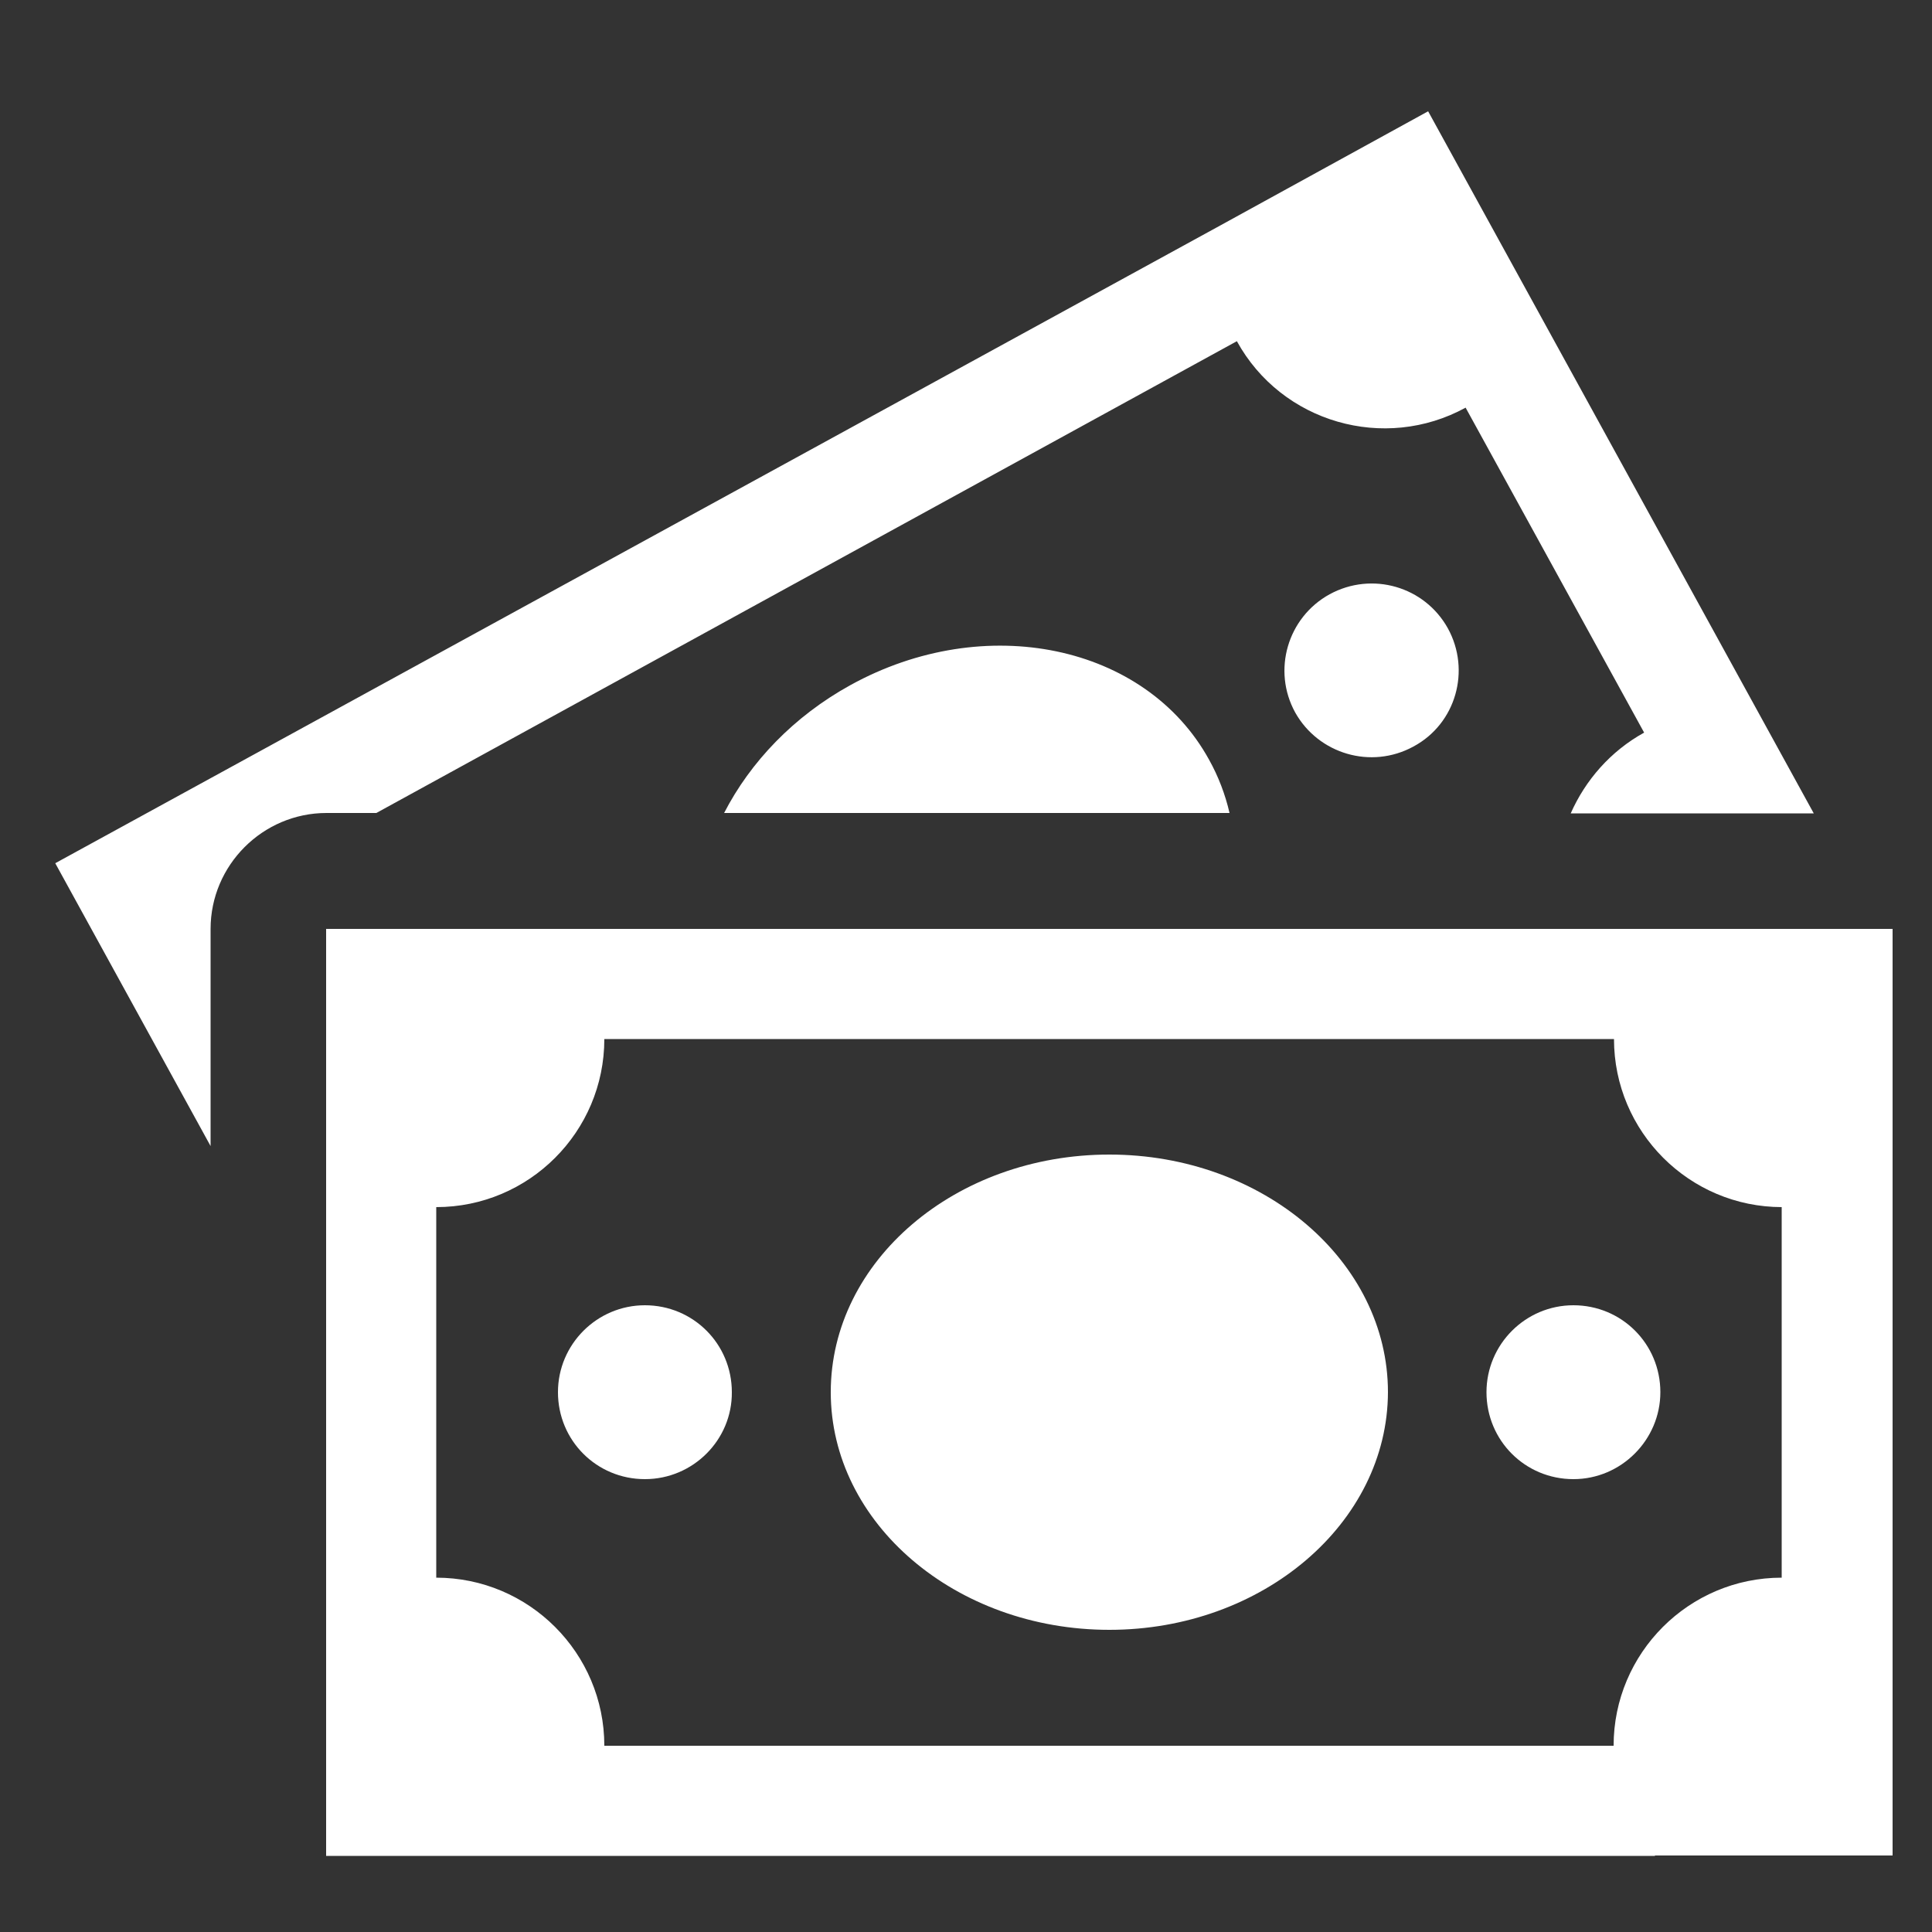 <?xml version="1.0" encoding="utf-8"?>
<!-- Generator: Adobe Illustrator 19.1.0, SVG Export Plug-In . SVG Version: 6.00 Build 0)  -->
<svg version="1.1" id="Слой_1" xmlns="http://www.w3.org/2000/svg" xmlns:xlink="http://www.w3.org/1999/xlink" x="0px" y="0px"
	 viewBox="0 0 500 500" style="enable-background:new 0 0 500 500;" xml:space="preserve">
<rect x="0" y="0" width="500" height="500" fill="#333333" stroke="none"/>
<style type="text/css">
	.st0{fill-rule:evenodd;clip-rule:evenodd;fill:#ffffff;}
</style>
<path class="st0" d="M428.3,480.3H145.8H84.4V240.4h61.4h282.6h61.4v239.8H428.3L428.3,480.3z M461.2,312.4
	c-24,0-43.5-19.5-43.5-43.5H156.4c0,24-19.5,43.5-43.5,43.5v95.9c24,0,43.5,19.5,43.5,43.5h261.2c0-24,19.5-43.5,43.5-43.5V312.4
	L461.2,312.4z M407.2,382.8c-12.5,0-22.5-10-22.5-22.5c0-12.4,10.1-22.5,22.5-22.5c12.5,0,22.5,10,22.5,22.5
	C429.7,372.6,419.6,382.8,407.2,382.8L407.2,382.8z M287.1,421.8c-39.8,0-72.1-27.6-72.1-61.5c0-34,32.3-61.5,72.1-61.5
	s72.1,27.6,72.1,61.5C359.1,394.2,326.8,421.8,287.1,421.8L287.1,421.8z M166.9,382.8c-12.5,0-22.5-10-22.5-22.5
	c0-12.4,10.1-22.5,22.5-22.5c12.5,0,22.5,10,22.5,22.5C189.5,372.6,179.4,382.8,166.9,382.8L166.9,382.8z M374.7,162.6
	c6,10.9,2.1,24.7-8.9,30.6c-11,6-24.6,1.9-30.6-8.8c-6-10.9-2-24.6,8.9-30.6C355.1,147.8,368.7,151.8,374.7,162.6L374.7,162.6z
	 M312.9,196.6c2.4,4.3,4.2,9,5.3,13.8H187.4c6.8-13.2,18-25,32.7-33.1C254.9,158.1,296.5,166.8,312.9,196.6L312.9,196.6z
	 M425.5,189.6l-46.2-84.1c-21,11.5-47.6,3.9-59.2-17.2L97.4,210.4H84.5c-16.5,0-30,13.5-30,30v56.2l-40.2-73.2l53.9-29.5L315.9,58.3
	l53.7-29.5l99.8,181.7h-62.9C410.3,201.9,416.8,194.4,425.5,189.6L425.5,189.6z"/>
</svg>

